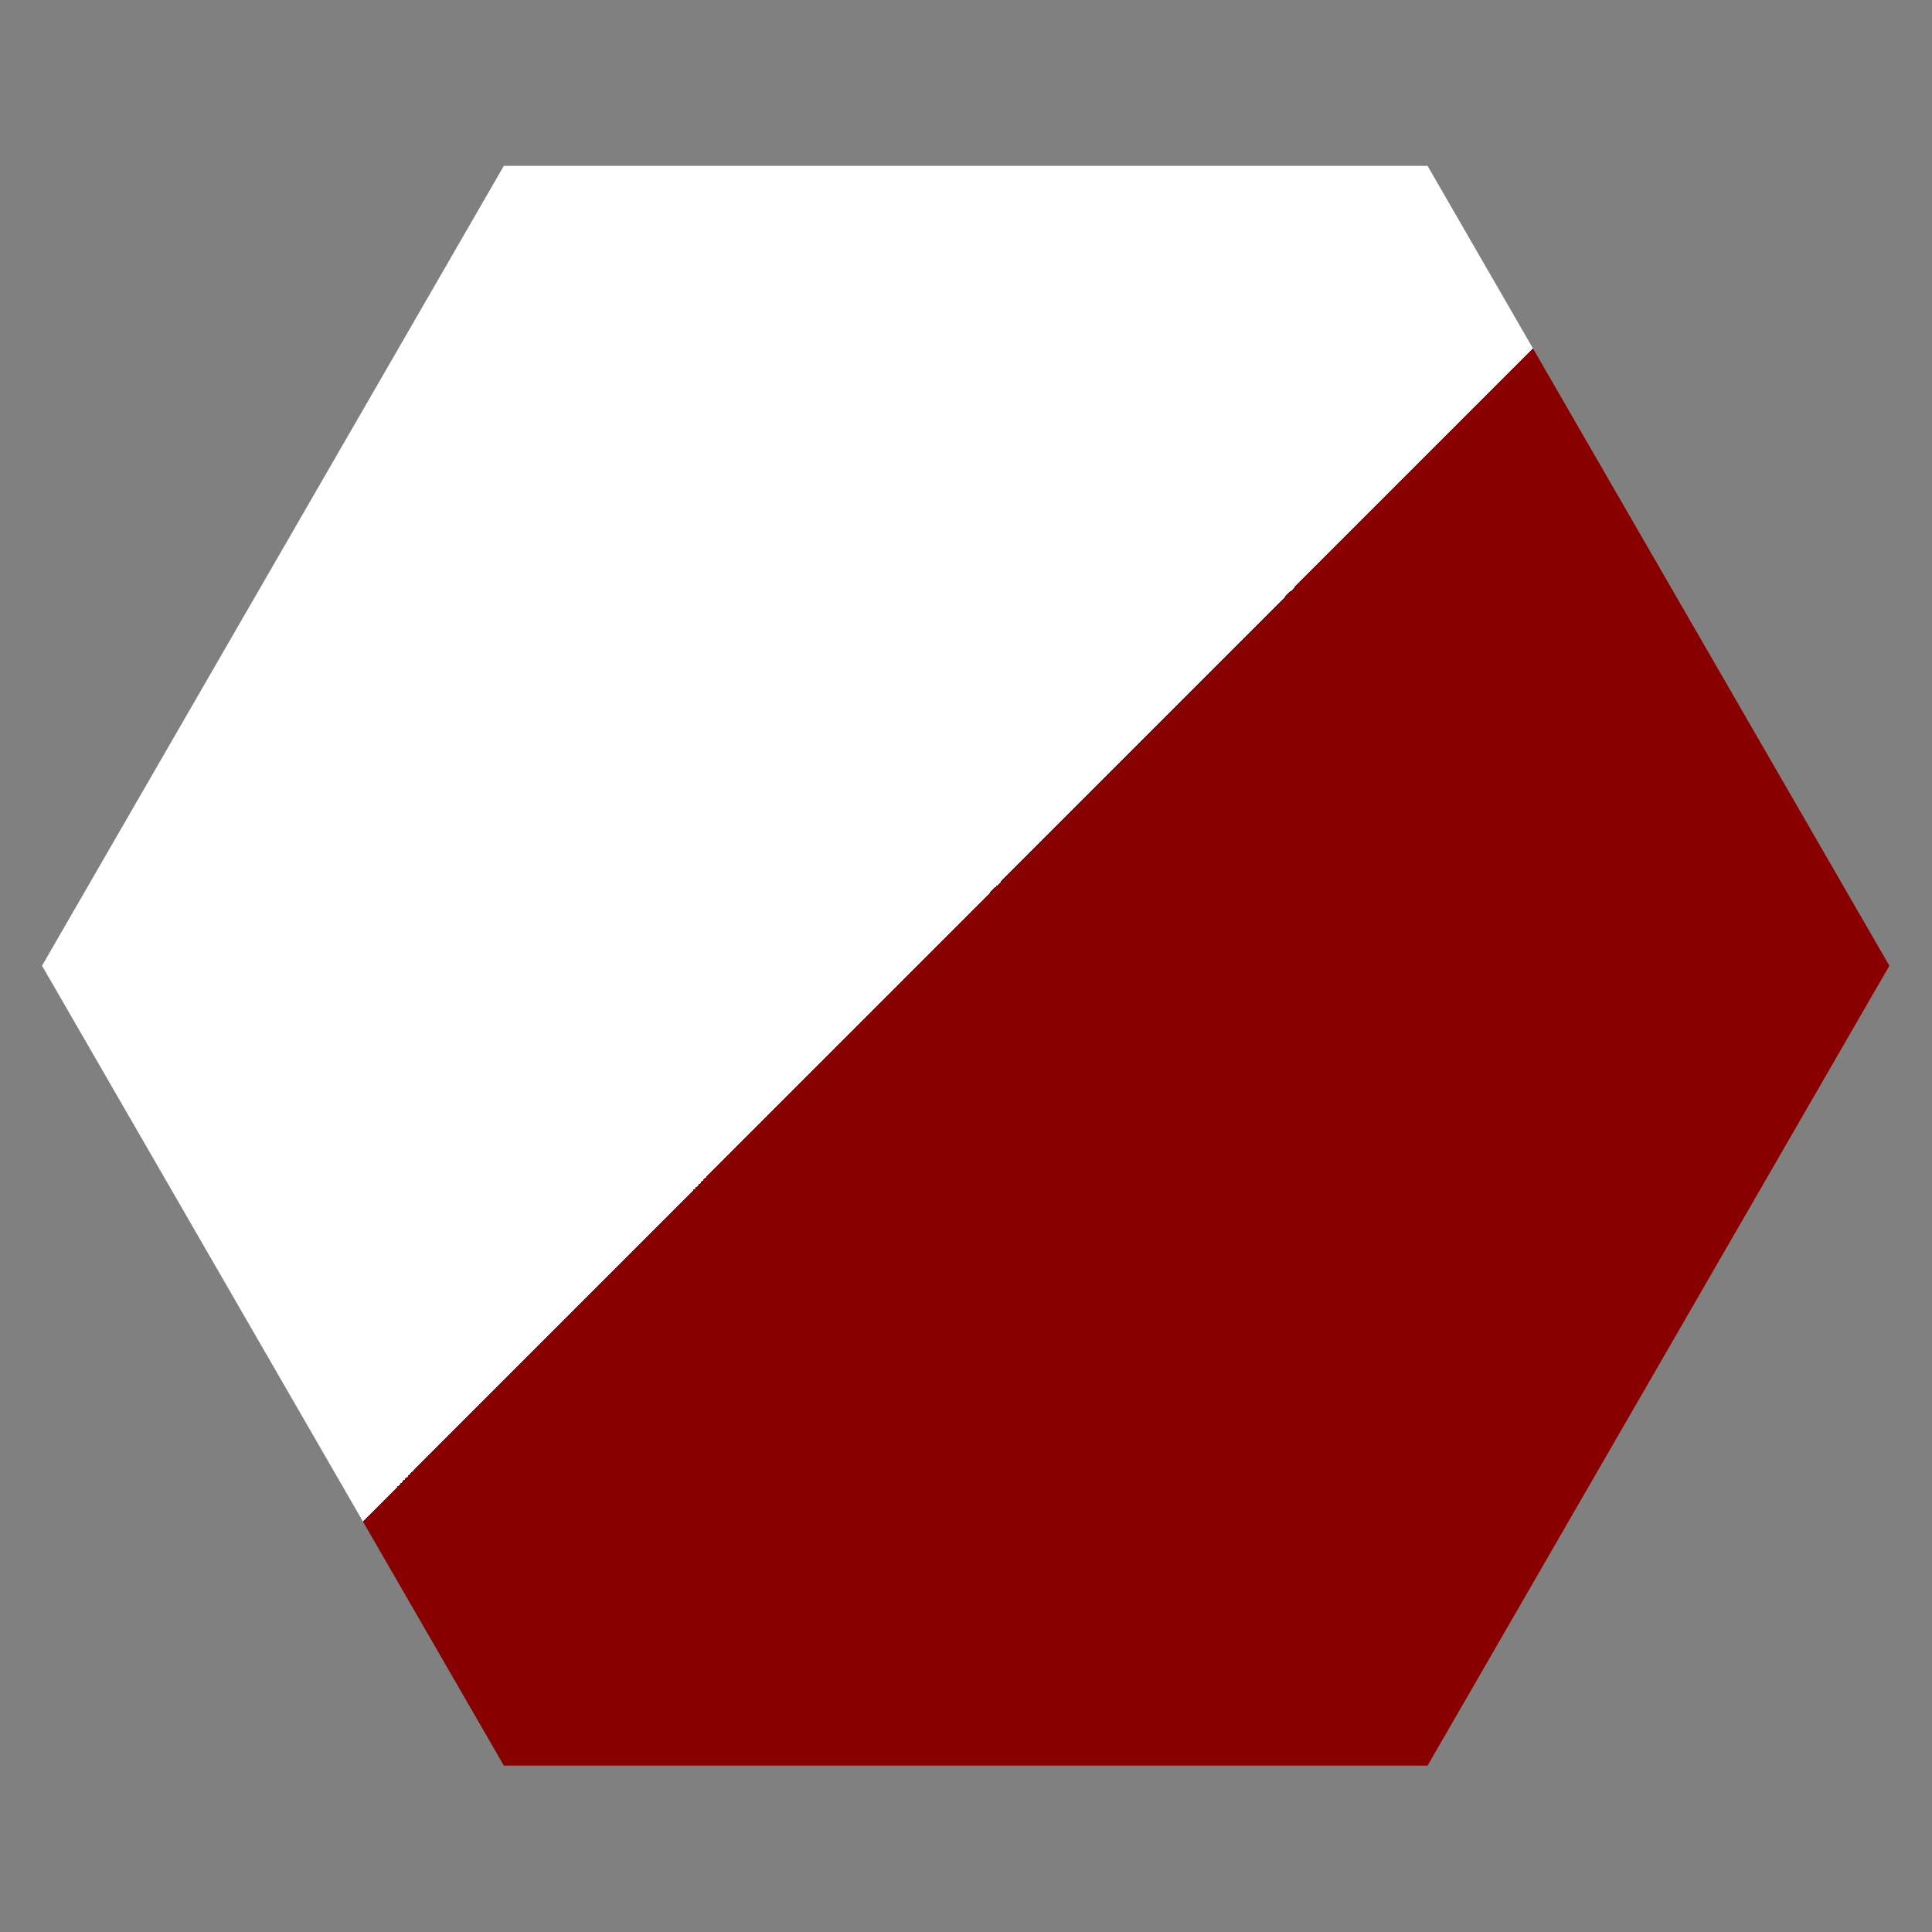 <?xml version="1.0" encoding="UTF-8" standalone="no"?>
<!-- Created with Inkscape (http://www.inkscape.org/) -->

<svg
   width="100mm"
   height="100mm"
   viewBox="0 0 100 100"
   version="1.1"
   id="svg1"
   inkscape:version="1.3.2 (091e20e, 2023-11-25, custom)"
   sodipodi:docname="non-lethal.svg"
   xmlns:inkscape="http://www.inkscape.org/namespaces/inkscape"
   xmlns:sodipodi="http://sodipodi.sourceforge.net/DTD/sodipodi-0.dtd"
   xmlns:xlink="http://www.w3.org/1999/xlink"
   xmlns="http://www.w3.org/2000/svg"
   xmlns:svg="http://www.w3.org/2000/svg">
  <rect x="0" y="0" width="100" height="100" fill="#808080" stroke="none"/>
  <sodipodi:namedview
     id="namedview1"
     pagecolor="#505050"
     bordercolor="#ffffff"
     borderopacity="1"
     inkscape:showpageshadow="0"
     inkscape:pageopacity="0"
     inkscape:pagecheckerboard="1"
     inkscape:deskcolor="#505050"
     inkscape:document-units="mm"
     inkscape:zoom="1.0469406"
     inkscape:cx="156.16931"
     inkscape:cy="105.54562"
     inkscape:window-width="2560"
     inkscape:window-height="1417"
     inkscape:window-x="1592"
     inkscape:window-y="1072"
     inkscape:window-maximized="1"
     inkscape:current-layer="layer1" />
  <defs
     id="defs1">
    <linearGradient
       id="linearGradient4"
       inkscape:collect="always">
      <stop
         style="stop-color:#880000;stop-opacity:1;"
         offset="0.513"
         id="stop4" />
      <stop
         style="stop-color:#ffffff;stop-opacity:1;"
         offset="0.513"
         id="stop5" />
    </linearGradient>
    <linearGradient
       inkscape:collect="always"
       xlink:href="#linearGradient4"
       id="linearGradient5"
       x1="88.02"
       y1="83.159"
       x2="0.432"
       y2="-4.199"
       gradientUnits="userSpaceOnUse" />
  </defs>
  <g
     inkscape:label="Layer 1"
     inkscape:groupmode="layer"
     id="layer1">
    <path
       sodipodi:type="star"
       style="fill:url(#linearGradient5);fill-opacity:1;fill-rule:nonzero;stroke:none;stroke-width:0;stroke-dasharray:none;stroke-opacity:0.5"
       id="path4"
       inkscape:flatsided="true"
       sodipodi:sides="6"
       sodipodi:cx="44.226082"
       sodipodi:cy="39.424393"
       sodipodi:r1="42.010929"
       sodipodi:r2="36.382534"
       sodipodi:arg1="1.0471976"
       sodipodi:arg2="1.5707963"
       inkscape:rounded="0"
       inkscape:randomized="0"
       d="m 65.232,75.807 -42.011,-2e-6 L 2.215,39.424 23.221,3.042 l 42.011,2.1e-6 21.005,36.383 z"
       transform="matrix(1.138,0,0,1.138,-0.345,5.121)" />
  </g>
</svg>
